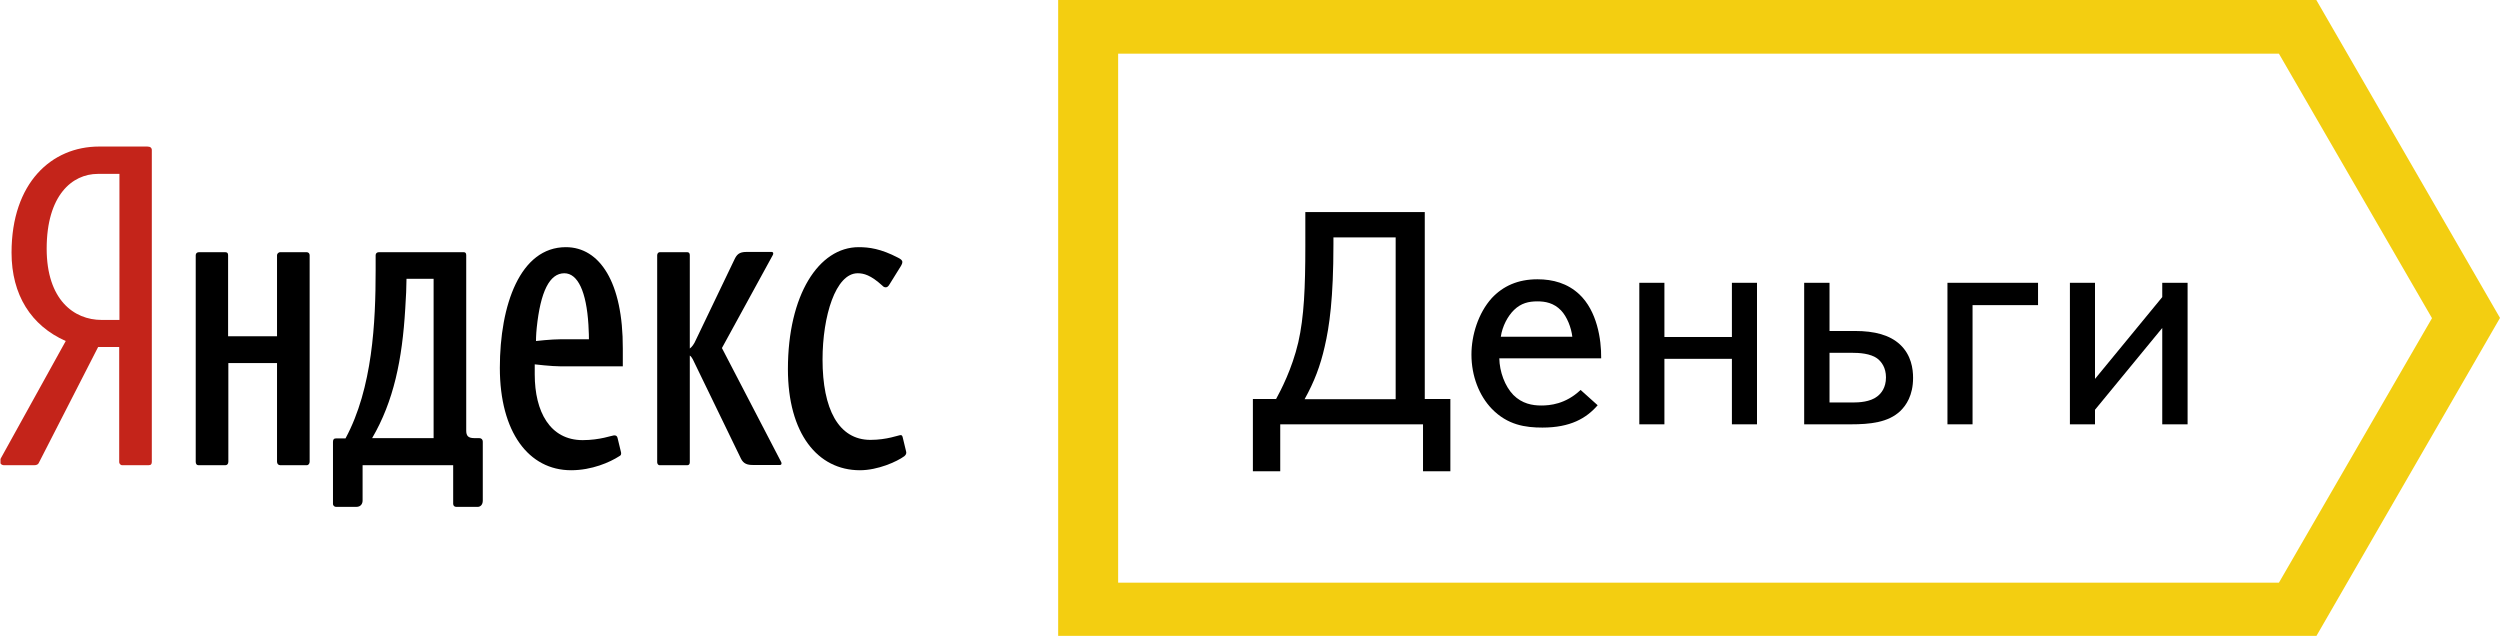 <?xml version="1.0" encoding="utf-8"?>
<!-- Generator: Adobe Illustrator 20.0.0, SVG Export Plug-In . SVG Version: 6.00 Build 0)  -->
<svg version="1.1" id="Layer_1" xmlns="http://www.w3.org/2000/svg" xmlns:xlink="http://www.w3.org/1999/xlink" x="0px" y="0px"
	 viewBox="0 0 996.3 253.5" style="enable-background:new 0 0 996.3 253.5;" xml:space="preserve">
<style type="text/css">
	.st0{clip-path:url(#SVGID_2_);}
	.st1{clip-path:url(#SVGID_2_);fill:#C4241A;}
	.st2{clip-path:url(#SVGID_4_);}
	.st3{clip-path:url(#SVGID_4_);fill:#F3CE11;}
</style>
<g>
	<path d="M531.4,94.6v2.8c0,21.4-1.6,32.7-3.5,40.8c-1.7,7.5-4.1,13.9-8,20.9h36.3V94.6H531.4 M508.5,159.1c1.9-3.5,6.4-12,8.9-22.7
		c2.3-10.1,2.8-21.9,2.8-38.3V84.5h47.6v74.5H578v28.8h-10.9v-18.7h-56.9v18.7h-10.9v-28.8H508.5z"/>
	<path d="M626.6,134.2c-0.4-3.6-2.1-8-4.5-10.5c-2.9-3-6.3-3.6-9.4-3.6c-3.5,0-6.5,0.7-9.3,3.4c-2.5,2.4-4.7,6.5-5.3,10.7H626.6
		 M636.7,161.5c-4.5,5.2-10.9,8.9-22,8.9c-6.8,0-13.9-1-20.2-7.5c-5-5.2-8.1-13-8.1-21.6c0-7.7,2.7-16.5,8.1-22.5
		c4.5-4.8,10.4-7.5,18.2-7.5c6.2,0,12,1.6,16.7,6c7,6.6,8.8,17.8,8.7,25.5h-40.6c0.1,5.3,2.2,11.1,5.6,14.6
		c3.5,3.5,7.6,4.2,11.1,4.2c3.4,0,9.7-0.5,15.7-6.2L636.7,161.5z"/>
	<polyline points="663.3,169.1 653.3,169.1 653.3,112.7 663.3,112.7 663.3,134.3 690.2,134.3 690.2,112.7 700.2,112.7 700.2,169.1 
		690.2,169.1 690.2,143 663.3,143 663.3,169.1 	"/>
	<path d="M738.4,160.4c2.4,0,6.9-0.2,9.7-2.4c1.6-1.2,3.5-3.5,3.5-7.6c0-3.9-1.8-6.2-3.3-7.4c-2.8-2.2-7.5-2.4-10.3-2.4h-8.9v19.8
		H738.4 M719.1,112.7h10v19.2h10.1c7.9,0,13.9,1.6,18,5.4c4.5,4.2,5.2,9.7,5.2,13.3c0,7-2.8,11-5.1,13.2c-4.8,4.6-12.2,5.3-19.7,5.3
		h-18.6V112.7z"/>
	<polyline points="786.1,169.1 776.1,169.1 776.1,112.7 812.2,112.7 812.2,121.6 786.1,121.6 786.1,169.1 	"/>
	<g>
		<defs>
			<rect id="SVGID_1_" x="0.2" width="996.1" height="253.4"/>
		</defs>
		<clipPath id="SVGID_2_">
			<use xlink:href="#SVGID_1_"  style="overflow:visible;"/>
		</clipPath>
		<polyline class="st0" points="861.7,118.4 861.7,112.7 871.8,112.7 871.8,169.1 861.7,169.1 861.7,130.7 834.9,163.3 834.9,169.1 
			824.9,169.1 824.9,112.7 834.9,112.7 834.9,151 861.7,118.4 		"/>
		<path class="st1" d="M58.7,58.4H39.5c-18.9,0-34.9,14.4-34.9,42.3c0,16.8,7.8,29.1,21.6,35.2L0.3,182.7c-0.8,1.5,0,2.7,1.3,2.7h12
			c1,0,1.7-0.3,2-1.2l23.5-45.9h8.4v45.9c0,0.5,0.5,1.2,1.2,1.2h10.5c1,0,1.3-0.5,1.3-1.3V60.1C60.6,58.9,59.9,58.4,58.7,58.4
			 M47.6,127.5h-7.1c-11.1,0-21.9-8.1-21.9-28.4c0-21.2,10.1-29.8,20.4-29.8h8.6V127.5z"/>
	</g>
	<path d="M122.2,100.5h-10.5c-0.8,0-1.3,0.7-1.3,1.2V134H90.9v-32.3c0-0.8-0.3-1.2-1.2-1.2H79.3c-0.8,0-1.3,0.5-1.3,1.2V184
		c0,0.8,0.3,1.4,1.2,1.4h10.6c0.7,0,1.2-0.5,1.2-1.4v-39.3h19.4V184c0,0.8,0.5,1.4,1.3,1.4h10.5c0.8,0,1.2-0.7,1.2-1.4v-82.3
		C123.4,101,122.9,100.5,122.2,100.5"/>
	<path d="M361.1,179.9l-1.4-5.8c-0.2-0.5-0.3-0.7-0.8-0.7c-0.8,0-5.4,1.9-12,1.9c-12.8,0-19.1-12.4-19.1-32c0-17.3,5.2-34.4,14-34.4
		c2.4,0,5.2,0.7,9.8,4.9c0.5,0.5,0.8,0.7,1.4,0.7c0.5,0,1-0.3,1.5-1.2l4.6-7.4c0.3-0.5,0.5-1,0.5-1.5c0-0.7-0.7-1.2-1.7-1.7
		c-6.9-3.6-11.6-4.2-15.7-4.2c-15.9,0-28.2,19-28.2,48.6c0,25.6,11.8,40.3,28.7,40.3c7.1,0,14.7-3.4,17.7-5.6
		C361.1,181.2,361.3,180.6,361.1,179.9"/>
	<path d="M287.7,138.7l20.3-37.1c0.3-0.5,0.2-1.2-0.5-1.2h-10c-2.9,0-3.9,1-4.9,3.2l-15.2,31.7c-0.8,1.9-1.7,3-2.5,3.6v-37.2
		c0-0.7-0.3-1.2-1-1.2h-11c-0.5,0-1,0.5-1,1.2v82.5c0,0.5,0.3,1.2,1,1.2h11c0.7,0,1-0.5,1-1.2v-42.5c0.5,0.3,0.8,0.8,1.2,1.5
		l19.2,39.6c1,2,2.5,2.5,4.7,2.5h10.8c0.7,0,0.8-0.7,0.5-1.2L287.7,138.7"/>
	<path d="M191,174.6h-2c-2.5,0-3.2-1-3.2-3v-69.9c0-0.8-0.3-1.2-1-1.2H151c-0.8,0-1.3,0.5-1.3,1.2v6.1c0,20.5-1.2,46.9-12,66.9H134
		c-1,0-1.3,0.5-1.3,1.4v24.7c0,0.8,0.7,1.2,1.2,1.2h8.1c1.9,0,2.5-1.4,2.5-2.5v-14.1h36.1v15.4c0,0.7,0.5,1.2,1.2,1.2h8.6
		c1,0,2-0.8,2-2.5V176C192.4,175.2,191.9,174.6,191,174.6 M172.8,174.6h-24.5c8.6-14.7,12-31.3,13.2-51.6c0.3-4.4,0.5-9,0.5-11.9
		h10.8V174.6z"/>
	<g>
		<defs>
			<rect id="SVGID_3_" x="0.2" width="996.1" height="253.4"/>
		</defs>
		<clipPath id="SVGID_4_">
			<use xlink:href="#SVGID_3_"  style="overflow:visible;"/>
		</clipPath>
		<path class="st2" d="M225.5,98.5c-18.2,0-26.3,23-26.3,48.1c0,25.6,11.5,40.8,28.4,40.8c8.3,0,15.5-3.2,19.2-5.6
			c0.7-0.3,0.8-0.8,0.7-1.5l-1.4-5.8c-0.2-0.7-0.5-1-1.4-1c-0.7,0-5.6,1.9-12.5,1.9c-13,0-19.1-11.3-19.1-26.2v-4
			c0,0,6.6,0.8,10.5,0.8h24.6v-7.1C248.3,112.5,239,98.5,225.5,98.5 M223.6,135.2c-3.9,0-10,0.7-10,0.7s0-2.5,0.3-5.3
			c1.5-14.4,5.1-21.7,11-21.7c5.4,0,8.8,7.4,9.6,20.5c0.2,2.7,0.2,5.8,0.2,5.8H223.6z"/>
		<path class="st3" d="M445.6,21.4h462.6l61,105.4l-61,105.4H445.6V21.4 M421.7,0v253.5h501.4l73.2-126.8L923.1,0H421.7z"/>
	</g>
</g>
</svg>
